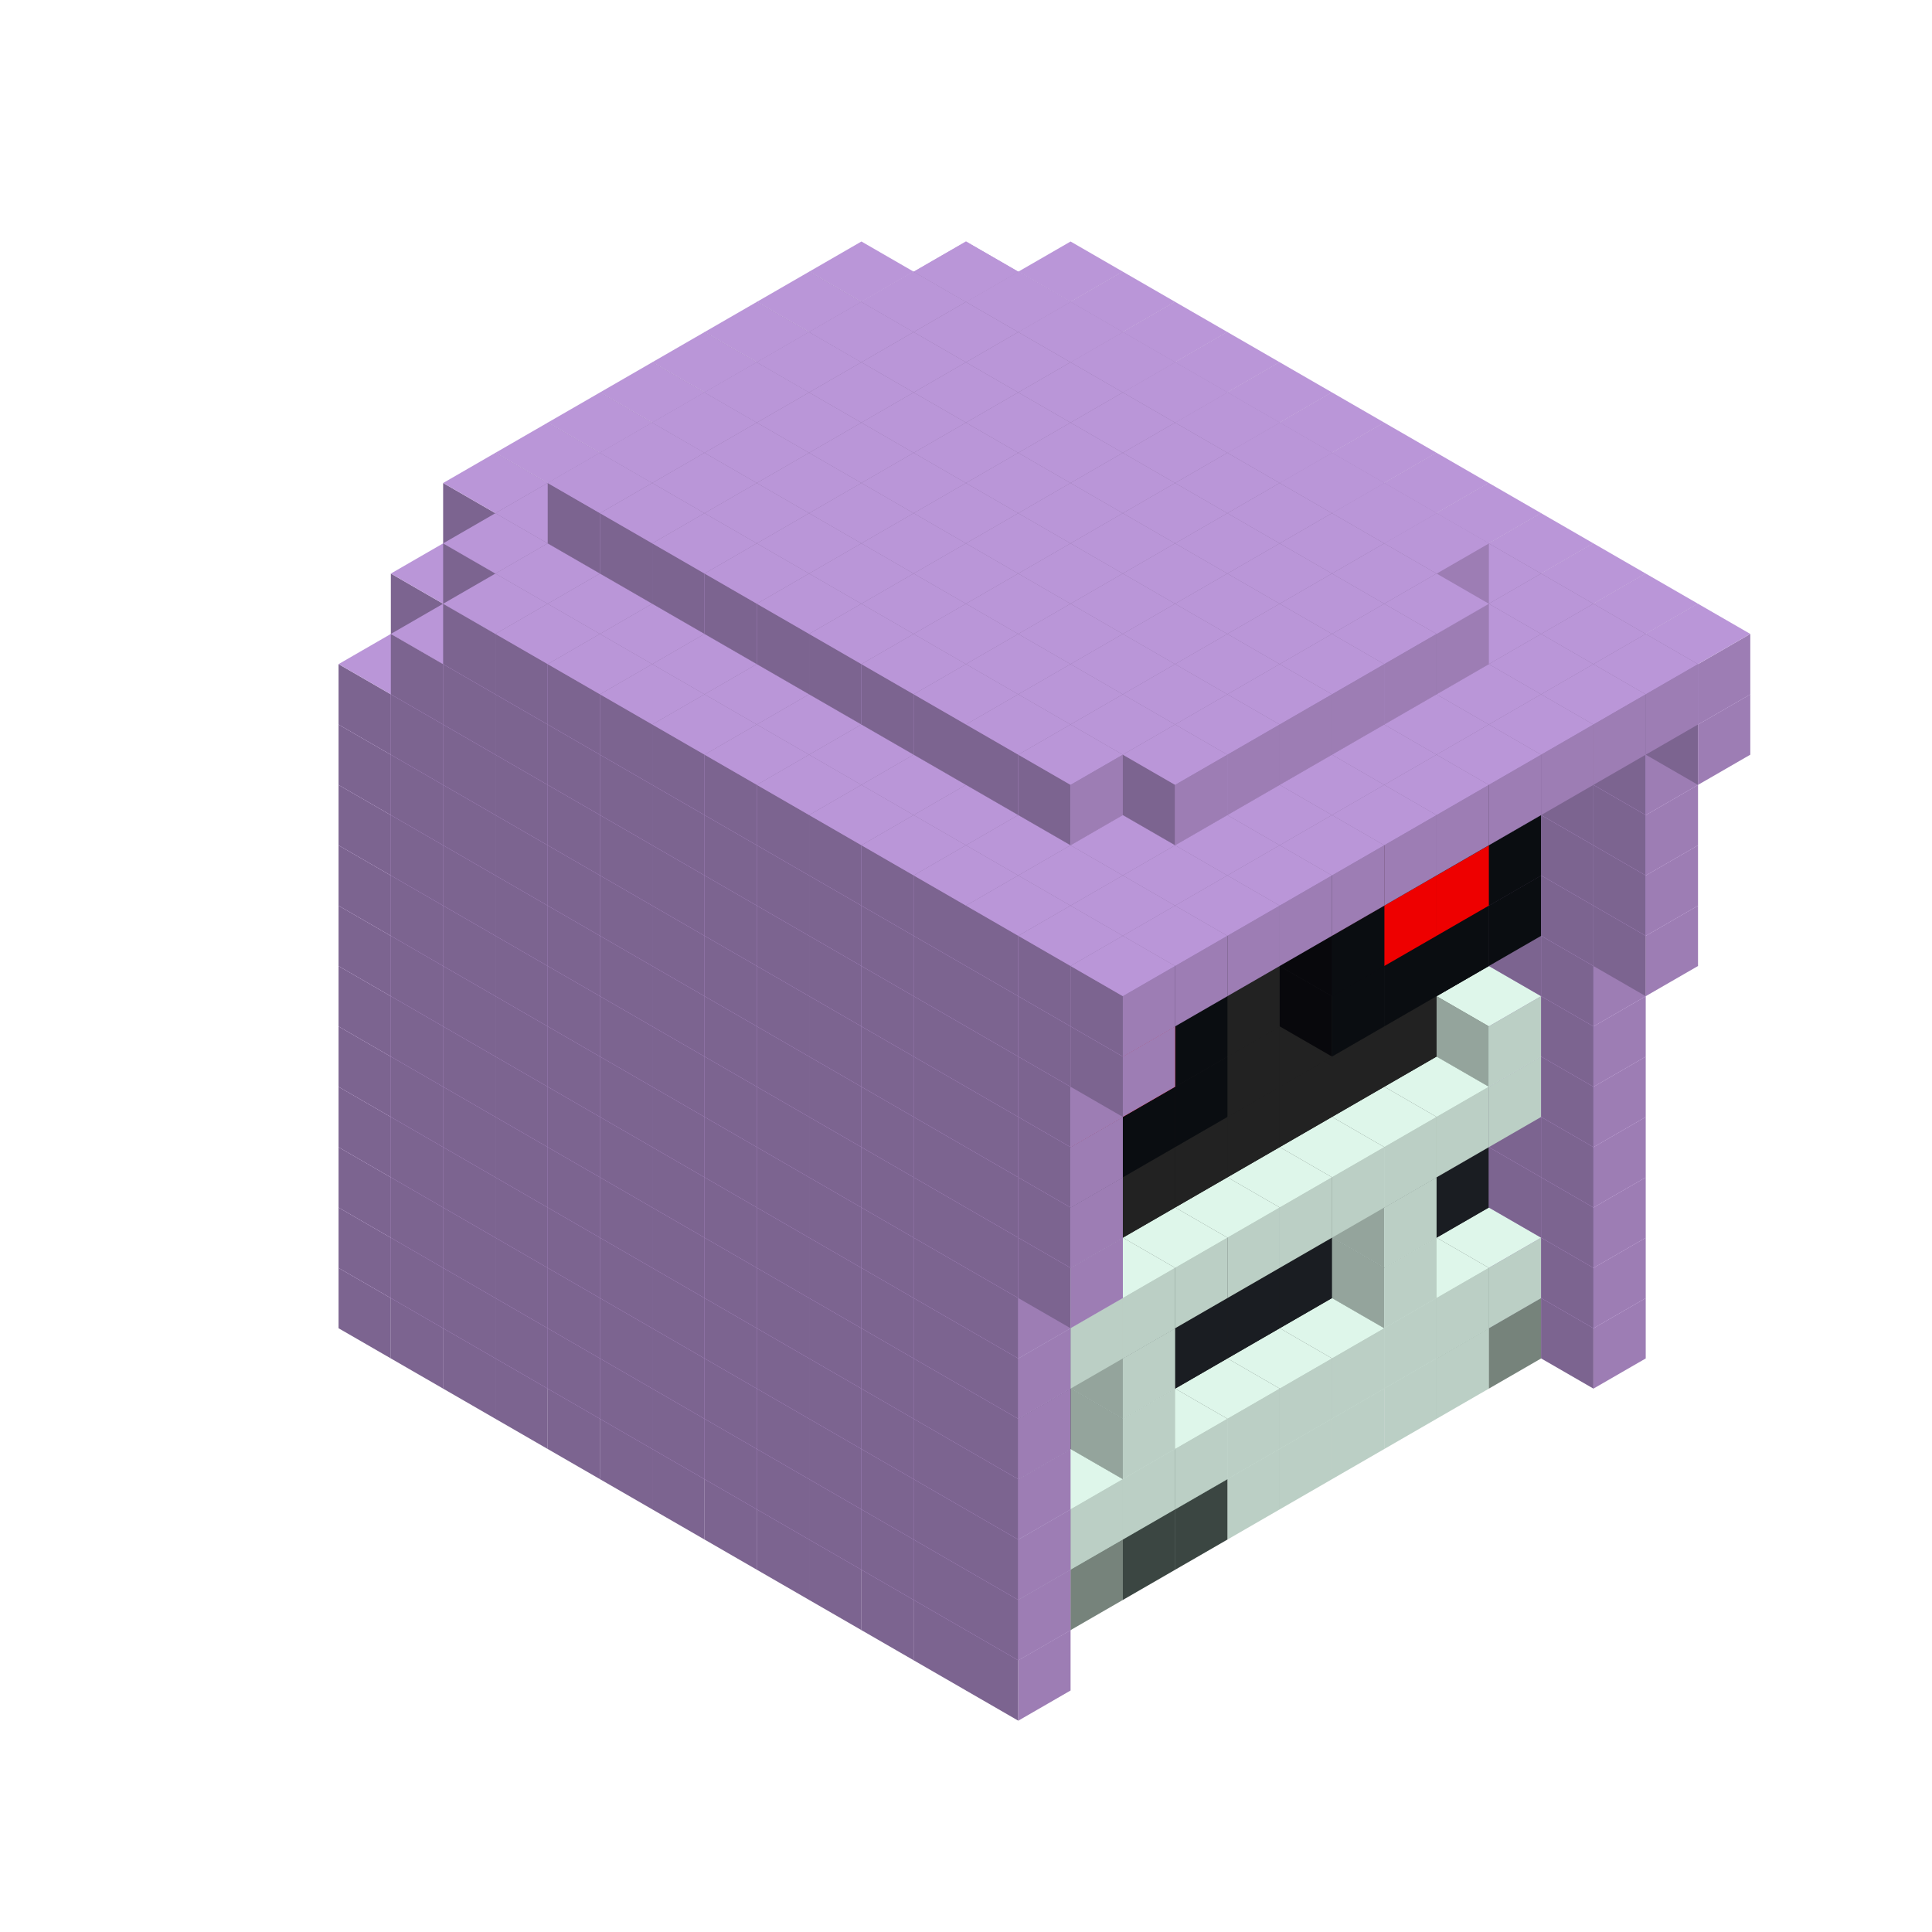 
<svg width='600' height='600' viewBox='4436371 5550000 3200000 3200000' xmlns='http://www.w3.org/2000/svg' xmlns:xlink='http://www.w3.org/1999/xlink'>
<use xlink:href='#v-0x0000008d-9' transform='translate(1936371,3050000)'/>
<use xlink:href='#v-0x0000008d-9' transform='translate(983738,3600000)'/>
<use xlink:href='#v-0x0000008d-9' transform='translate(2022974,3100000)'/>
<use xlink:href='#v-0x0000008d-9' transform='translate(1070341,3650000)'/>
<use xlink:href='#v-0x0000008d-9' transform='translate(2109577,3150000)'/>
<use xlink:href='#v-0x0000008d-9' transform='translate(1156944,3700000)'/>
<use xlink:href='#v-0x0000008d-9' transform='translate(2196180,3200000)'/>
<use xlink:href='#v-0x0000008d-9' transform='translate(1243547,3750000)'/>
<use xlink:href='#v-0x0000008d-9' transform='translate(2282783,3250000)'/>
<use xlink:href='#v-0x0000008d-9' transform='translate(1330150,3800000)'/>
<use xlink:href='#v-0x0000008d-9' transform='translate(2369386,3300000)'/>
<use xlink:href='#v-0x0000008d-9' transform='translate(1416753,3850000)'/>
<use xlink:href='#v-0x0000008d-9' transform='translate(2455989,3350000)'/>
<use xlink:href='#v-0x0000008d-9' transform='translate(1503356,3900000)'/>
<use xlink:href='#v-0x0000008d-9' transform='translate(2542592,3400000)'/>
<use xlink:href='#v-0x0000008d-9' transform='translate(1589959,3950000)'/>
<use xlink:href='#v-0x0000008d-9' transform='translate(2629195,3450000)'/>
<use xlink:href='#v-0x0000008d-9' transform='translate(1676562,4000000)'/>
<use xlink:href='#v-0x0000008d-9' transform='translate(2715798,3500000)'/>
<use xlink:href='#v-0x0000008d-9' transform='translate(1763165,4050000)'/>
<use xlink:href='#v-0x0000008d-9' transform='translate(2802401,3550000)'/>
<use xlink:href='#v-0x0000008d-9' transform='translate(1849768,4100000)'/>
<use xlink:href='#v-0x0000008d-9' transform='translate(2889004,3600000)'/>
<use xlink:href='#v-0x0000008d-4' transform='translate(2802401,3650000)'/>
<use xlink:href='#v-0x0000008d-1' transform='translate(2715798,3700000)'/>
<use xlink:href='#v-0x0000008d-1' transform='translate(2629195,3750000)'/>
<use xlink:href='#v-0x0000008d-1' transform='translate(2542592,3800000)'/>
<use xlink:href='#v-0x0000008d-1' transform='translate(2455989,3850000)'/>
<use xlink:href='#v-0x0000008d-1' transform='translate(2369386,3900000)'/>
<use xlink:href='#v-0x0000008d-5' transform='translate(2282783,3950000)'/>
<use xlink:href='#v-0x0000008d-5' transform='translate(2196180,4000000)'/>
<use xlink:href='#v-0x0000008d-4' transform='translate(2109577,4050000)'/>
<use xlink:href='#v-0x0000008d-4' transform='translate(2022974,4100000)'/>
<use xlink:href='#v-0x0000008d-9' transform='translate(1936371,4150000)'/>
<use xlink:href='#v-0x0000008d-9' transform='translate(2975607,3650000)'/>
<use xlink:href='#v-0x0000008d-9' transform='translate(2022974,4200000)'/>
<use xlink:href='#v-0x0000008d-9' transform='translate(1936371,2950000)'/>
<use xlink:href='#v-0x0000008d-9' transform='translate(983738,3500000)'/>
<use xlink:href='#v-0x0000008d-9' transform='translate(2022974,3000000)'/>
<use xlink:href='#v-0x0000008d-9' transform='translate(1070341,3550000)'/>
<use xlink:href='#v-0x0000008d-9' transform='translate(2109577,3050000)'/>
<use xlink:href='#v-0x0000008d-9' transform='translate(1156944,3600000)'/>
<use xlink:href='#v-0x0000008d-9' transform='translate(2196180,3100000)'/>
<use xlink:href='#v-0x0000008d-9' transform='translate(1243547,3650000)'/>
<use xlink:href='#v-0x0000008d-9' transform='translate(2282783,3150000)'/>
<use xlink:href='#v-0x0000008d-9' transform='translate(1330150,3700000)'/>
<use xlink:href='#v-0x0000008d-9' transform='translate(2369386,3200000)'/>
<use xlink:href='#v-0x0000008d-9' transform='translate(1416753,3750000)'/>
<use xlink:href='#v-0x0000008d-9' transform='translate(2455989,3250000)'/>
<use xlink:href='#v-0x0000008d-9' transform='translate(1503356,3800000)'/>
<use xlink:href='#v-0x0000008d-9' transform='translate(2542592,3300000)'/>
<use xlink:href='#v-0x0000008d-9' transform='translate(1589959,3850000)'/>
<use xlink:href='#v-0x0000008d-9' transform='translate(2629195,3350000)'/>
<use xlink:href='#v-0x0000008d-9' transform='translate(1676562,3900000)'/>
<use xlink:href='#v-0x0000008d-9' transform='translate(2715798,3400000)'/>
<use xlink:href='#v-0x0000008d-9' transform='translate(1763165,3950000)'/>
<use xlink:href='#v-0x0000008d-9' transform='translate(2802401,3450000)'/>
<use xlink:href='#v-0x0000008d-2' transform='translate(2715798,3500000)'/>
<use xlink:href='#v-0x0000008d-2' transform='translate(2629195,3550000)'/>
<use xlink:href='#v-0x0000008d-2' transform='translate(2542592,3600000)'/>
<use xlink:href='#v-0x0000008d-2' transform='translate(2455989,3650000)'/>
<use xlink:href='#v-0x0000008d-2' transform='translate(2369386,3700000)'/>
<use xlink:href='#v-0x0000008d-2' transform='translate(2282783,3750000)'/>
<use xlink:href='#v-0x0000008d-2' transform='translate(2196180,3800000)'/>
<use xlink:href='#v-0x0000008d-2' transform='translate(2109577,3850000)'/>
<use xlink:href='#v-0x0000008d-2' transform='translate(2022974,3900000)'/>
<use xlink:href='#v-0x0000008d-2' transform='translate(1936371,3950000)'/>
<use xlink:href='#v-0x0000008d-9' transform='translate(1849768,4000000)'/>
<use xlink:href='#v-0x0000008d-9' transform='translate(2889004,3500000)'/>
<use xlink:href='#v-0x0000008d-1' transform='translate(2802401,3550000)'/>
<use xlink:href='#v-0x0000008d-1' transform='translate(2715798,3600000)'/>
<use xlink:href='#v-0x0000008d-1' transform='translate(2629195,3650000)'/>
<use xlink:href='#v-0x0000008d-1' transform='translate(2542592,3700000)'/>
<use xlink:href='#v-0x0000008d-1' transform='translate(2455989,3750000)'/>
<use xlink:href='#v-0x0000008d-1' transform='translate(2369386,3800000)'/>
<use xlink:href='#v-0x0000008d-1' transform='translate(2282783,3850000)'/>
<use xlink:href='#v-0x0000008d-1' transform='translate(2196180,3900000)'/>
<use xlink:href='#v-0x0000008d-1' transform='translate(2109577,3950000)'/>
<use xlink:href='#v-0x0000008d-1' transform='translate(2022974,4000000)'/>
<use xlink:href='#v-0x0000008d-9' transform='translate(1936371,4050000)'/>
<use xlink:href='#v-0x0000008d-9' transform='translate(2975607,3550000)'/>
<use xlink:href='#v-0x0000008d-9' transform='translate(2022974,4100000)'/>
<use xlink:href='#v-0x0000008d-9' transform='translate(1936371,2850000)'/>
<use xlink:href='#v-0x0000008d-9' transform='translate(983738,3400000)'/>
<use xlink:href='#v-0x0000008d-9' transform='translate(2022974,2900000)'/>
<use xlink:href='#v-0x0000008d-9' transform='translate(1070341,3450000)'/>
<use xlink:href='#v-0x0000008d-9' transform='translate(2109577,2950000)'/>
<use xlink:href='#v-0x0000008d-9' transform='translate(1156944,3500000)'/>
<use xlink:href='#v-0x0000008d-9' transform='translate(2196180,3000000)'/>
<use xlink:href='#v-0x0000008d-9' transform='translate(1243547,3550000)'/>
<use xlink:href='#v-0x0000008d-9' transform='translate(2282783,3050000)'/>
<use xlink:href='#v-0x0000008d-9' transform='translate(1330150,3600000)'/>
<use xlink:href='#v-0x0000008d-9' transform='translate(2369386,3100000)'/>
<use xlink:href='#v-0x0000008d-9' transform='translate(1416753,3650000)'/>
<use xlink:href='#v-0x0000008d-9' transform='translate(2455989,3150000)'/>
<use xlink:href='#v-0x0000008d-9' transform='translate(1503356,3700000)'/>
<use xlink:href='#v-0x0000008d-9' transform='translate(2542592,3200000)'/>
<use xlink:href='#v-0x0000008d-9' transform='translate(1589959,3750000)'/>
<use xlink:href='#v-0x0000008d-9' transform='translate(2629195,3250000)'/>
<use xlink:href='#v-0x0000008d-9' transform='translate(1676562,3800000)'/>
<use xlink:href='#v-0x0000008d-9' transform='translate(2715798,3300000)'/>
<use xlink:href='#v-0x0000008d-9' transform='translate(1763165,3850000)'/>
<use xlink:href='#v-0x0000008d-9' transform='translate(2802401,3350000)'/>
<use xlink:href='#v-0x0000008d-6' transform='translate(2715798,3400000)'/>
<use xlink:href='#v-0x0000008d-6' transform='translate(2629195,3450000)'/>
<use xlink:href='#v-0x0000008d-6' transform='translate(2542592,3500000)'/>
<use xlink:href='#v-0x0000008d-6' transform='translate(2455989,3550000)'/>
<use xlink:href='#v-0x0000008d-6' transform='translate(2369386,3600000)'/>
<use xlink:href='#v-0x0000008d-6' transform='translate(2282783,3650000)'/>
<use xlink:href='#v-0x0000008d-6' transform='translate(2196180,3700000)'/>
<use xlink:href='#v-0x0000008d-6' transform='translate(2109577,3750000)'/>
<use xlink:href='#v-0x0000008d-6' transform='translate(2022974,3800000)'/>
<use xlink:href='#v-0x0000008d-6' transform='translate(1936371,3850000)'/>
<use xlink:href='#v-0x0000008d-9' transform='translate(1849768,3900000)'/>
<use xlink:href='#v-0x0000008d-9' transform='translate(2889004,3400000)'/>
<use xlink:href='#v-0x0000008d-1' transform='translate(2629195,3550000)'/>
<use xlink:href='#v-0x0000008d-1' transform='translate(2196180,3800000)'/>
<use xlink:href='#v-0x0000008d-9' transform='translate(1936371,3950000)'/>
<use xlink:href='#v-0x0000008d-9' transform='translate(2975607,3450000)'/>
<use xlink:href='#v-0x0000008d-9' transform='translate(2022974,4000000)'/>
<use xlink:href='#v-0x0000008d-9' transform='translate(1936371,2750000)'/>
<use xlink:href='#v-0x0000008d-9' transform='translate(983738,3300000)'/>
<use xlink:href='#v-0x0000008d-9' transform='translate(2022974,2800000)'/>
<use xlink:href='#v-0x0000008d-9' transform='translate(1070341,3350000)'/>
<use xlink:href='#v-0x0000008d-9' transform='translate(2109577,2850000)'/>
<use xlink:href='#v-0x0000008d-9' transform='translate(1156944,3400000)'/>
<use xlink:href='#v-0x0000008d-9' transform='translate(2196180,2900000)'/>
<use xlink:href='#v-0x0000008d-9' transform='translate(1243547,3450000)'/>
<use xlink:href='#v-0x0000008d-9' transform='translate(2282783,2950000)'/>
<use xlink:href='#v-0x0000008d-9' transform='translate(1330150,3500000)'/>
<use xlink:href='#v-0x0000008d-9' transform='translate(2369386,3000000)'/>
<use xlink:href='#v-0x0000008d-9' transform='translate(1416753,3550000)'/>
<use xlink:href='#v-0x0000008d-9' transform='translate(2455989,3050000)'/>
<use xlink:href='#v-0x0000008d-9' transform='translate(1503356,3600000)'/>
<use xlink:href='#v-0x0000008d-9' transform='translate(2542592,3100000)'/>
<use xlink:href='#v-0x0000008d-9' transform='translate(1589959,3650000)'/>
<use xlink:href='#v-0x0000008d-9' transform='translate(2629195,3150000)'/>
<use xlink:href='#v-0x0000008d-9' transform='translate(1676562,3700000)'/>
<use xlink:href='#v-0x0000008d-9' transform='translate(2715798,3200000)'/>
<use xlink:href='#v-0x0000008d-9' transform='translate(1763165,3750000)'/>
<use xlink:href='#v-0x0000008d-9' transform='translate(2802401,3250000)'/>
<use xlink:href='#v-0x0000008d-6' transform='translate(2715798,3300000)'/>
<use xlink:href='#v-0x0000008d-6' transform='translate(2629195,3350000)'/>
<use xlink:href='#v-0x0000008d-6' transform='translate(2542592,3400000)'/>
<use xlink:href='#v-0x0000008d-6' transform='translate(2455989,3450000)'/>
<use xlink:href='#v-0x0000008d-6' transform='translate(2369386,3500000)'/>
<use xlink:href='#v-0x0000008d-6' transform='translate(2282783,3550000)'/>
<use xlink:href='#v-0x0000008d-6' transform='translate(2196180,3600000)'/>
<use xlink:href='#v-0x0000008d-6' transform='translate(2109577,3650000)'/>
<use xlink:href='#v-0x0000008d-6' transform='translate(2022974,3700000)'/>
<use xlink:href='#v-0x0000008d-6' transform='translate(1936371,3750000)'/>
<use xlink:href='#v-0x0000008d-9' transform='translate(1849768,3800000)'/>
<use xlink:href='#v-0x0000008d-9' transform='translate(2889004,3300000)'/>
<use xlink:href='#v-0x0000008d-1' transform='translate(2629195,3450000)'/>
<use xlink:href='#v-0x0000008d-1' transform='translate(2196180,3700000)'/>
<use xlink:href='#v-0x0000008d-9' transform='translate(1936371,3850000)'/>
<use xlink:href='#v-0x0000008d-9' transform='translate(2975607,3350000)'/>
<use xlink:href='#v-0x0000008d-9' transform='translate(2022974,3900000)'/>
<use xlink:href='#v-0x0000008d-9' transform='translate(1936371,2650000)'/>
<use xlink:href='#v-0x0000008d-9' transform='translate(983738,3200000)'/>
<use xlink:href='#v-0x0000008d-9' transform='translate(2022974,2700000)'/>
<use xlink:href='#v-0x0000008d-9' transform='translate(1070341,3250000)'/>
<use xlink:href='#v-0x0000008d-9' transform='translate(2109577,2750000)'/>
<use xlink:href='#v-0x0000008d-9' transform='translate(1156944,3300000)'/>
<use xlink:href='#v-0x0000008d-9' transform='translate(2196180,2800000)'/>
<use xlink:href='#v-0x0000008d-9' transform='translate(1243547,3350000)'/>
<use xlink:href='#v-0x0000008d-9' transform='translate(2282783,2850000)'/>
<use xlink:href='#v-0x0000008d-9' transform='translate(1330150,3400000)'/>
<use xlink:href='#v-0x0000008d-9' transform='translate(2369386,2900000)'/>
<use xlink:href='#v-0x0000008d-9' transform='translate(1416753,3450000)'/>
<use xlink:href='#v-0x0000008d-9' transform='translate(2455989,2950000)'/>
<use xlink:href='#v-0x0000008d-9' transform='translate(1503356,3500000)'/>
<use xlink:href='#v-0x0000008d-9' transform='translate(2542592,3000000)'/>
<use xlink:href='#v-0x0000008d-9' transform='translate(1589959,3550000)'/>
<use xlink:href='#v-0x0000008d-9' transform='translate(2629195,3050000)'/>
<use xlink:href='#v-0x0000008d-9' transform='translate(1676562,3600000)'/>
<use xlink:href='#v-0x0000008d-9' transform='translate(2715798,3100000)'/>
<use xlink:href='#v-0x0000008d-9' transform='translate(1763165,3650000)'/>
<use xlink:href='#v-0x0000008d-9' transform='translate(2802401,3150000)'/>
<use xlink:href='#v-0x0000008d-2' transform='translate(2715798,3200000)'/>
<use xlink:href='#v-0x0000008d-2' transform='translate(2629195,3250000)'/>
<use xlink:href='#v-0x0000008d-2' transform='translate(2542592,3300000)'/>
<use xlink:href='#v-0x0000008d-2' transform='translate(2455989,3350000)'/>
<use xlink:href='#v-0x0000008d-2' transform='translate(2369386,3400000)'/>
<use xlink:href='#v-0x0000008d-2' transform='translate(2282783,3450000)'/>
<use xlink:href='#v-0x0000008d-2' transform='translate(2196180,3500000)'/>
<use xlink:href='#v-0x0000008d-2' transform='translate(2109577,3550000)'/>
<use xlink:href='#v-0x0000008d-2' transform='translate(2022974,3600000)'/>
<use xlink:href='#v-0x0000008d-2' transform='translate(1936371,3650000)'/>
<use xlink:href='#v-0x0000008d-9' transform='translate(1849768,3700000)'/>
<use xlink:href='#v-0x0000008d-9' transform='translate(2889004,3200000)'/>
<use xlink:href='#v-0x0000008d-1' transform='translate(2802401,3250000)'/>
<use xlink:href='#v-0x0000008d-1' transform='translate(2715798,3300000)'/>
<use xlink:href='#v-0x0000008d-1' transform='translate(2629195,3350000)'/>
<use xlink:href='#v-0x0000008d-1' transform='translate(2542592,3400000)'/>
<use xlink:href='#v-0x0000008d-1' transform='translate(2455989,3450000)'/>
<use xlink:href='#v-0x0000008d-1' transform='translate(2369386,3500000)'/>
<use xlink:href='#v-0x0000008d-1' transform='translate(2282783,3550000)'/>
<use xlink:href='#v-0x0000008d-1' transform='translate(2196180,3600000)'/>
<use xlink:href='#v-0x0000008d-1' transform='translate(2109577,3650000)'/>
<use xlink:href='#v-0x0000008d-1' transform='translate(2022974,3700000)'/>
<use xlink:href='#v-0x0000008d-9' transform='translate(1936371,3750000)'/>
<use xlink:href='#v-0x0000008d-9' transform='translate(2975607,3250000)'/>
<use xlink:href='#v-0x0000008d-9' transform='translate(2022974,3800000)'/>
<use xlink:href='#v-0x0000008d-9' transform='translate(1936371,2550000)'/>
<use xlink:href='#v-0x0000008d-9' transform='translate(983738,3100000)'/>
<use xlink:href='#v-0x0000008d-9' transform='translate(2022974,2600000)'/>
<use xlink:href='#v-0x0000008d-9' transform='translate(1070341,3150000)'/>
<use xlink:href='#v-0x0000008d-9' transform='translate(2109577,2650000)'/>
<use xlink:href='#v-0x0000008d-9' transform='translate(1156944,3200000)'/>
<use xlink:href='#v-0x0000008d-9' transform='translate(2196180,2700000)'/>
<use xlink:href='#v-0x0000008d-9' transform='translate(1243547,3250000)'/>
<use xlink:href='#v-0x0000008d-9' transform='translate(2282783,2750000)'/>
<use xlink:href='#v-0x0000008d-9' transform='translate(1330150,3300000)'/>
<use xlink:href='#v-0x0000008d-9' transform='translate(2369386,2800000)'/>
<use xlink:href='#v-0x0000008d-9' transform='translate(1416753,3350000)'/>
<use xlink:href='#v-0x0000008d-9' transform='translate(2455989,2850000)'/>
<use xlink:href='#v-0x0000008d-9' transform='translate(1503356,3400000)'/>
<use xlink:href='#v-0x0000008d-9' transform='translate(2542592,2900000)'/>
<use xlink:href='#v-0x0000008d-9' transform='translate(1589959,3450000)'/>
<use xlink:href='#v-0x0000008d-9' transform='translate(2629195,2950000)'/>
<use xlink:href='#v-0x0000008d-9' transform='translate(1676562,3500000)'/>
<use xlink:href='#v-0x0000008d-9' transform='translate(2715798,3000000)'/>
<use xlink:href='#v-0x0000008d-9' transform='translate(1763165,3550000)'/>
<use xlink:href='#v-0x0000008d-9' transform='translate(2802401,3050000)'/>
<use xlink:href='#v-0x0000008d-2' transform='translate(2715798,3100000)'/>
<use xlink:href='#v-0x0000008d-2' transform='translate(2629195,3150000)'/>
<use xlink:href='#v-0x0000008d-2' transform='translate(2542592,3200000)'/>
<use xlink:href='#v-0x0000008d-2' transform='translate(2455989,3250000)'/>
<use xlink:href='#v-0x0000008d-2' transform='translate(2369386,3300000)'/>
<use xlink:href='#v-0x0000008d-2' transform='translate(2282783,3350000)'/>
<use xlink:href='#v-0x0000008d-2' transform='translate(2196180,3400000)'/>
<use xlink:href='#v-0x0000008d-2' transform='translate(2109577,3450000)'/>
<use xlink:href='#v-0x0000008d-2' transform='translate(2022974,3500000)'/>
<use xlink:href='#v-0x0000008d-2' transform='translate(1936371,3550000)'/>
<use xlink:href='#v-0x0000008d-9' transform='translate(1849768,3600000)'/>
<use xlink:href='#v-0x0000008d-9' transform='translate(2889004,3100000)'/>
<use xlink:href='#v-0x0000008d-1' transform='translate(2802401,3150000)'/>
<use xlink:href='#v-0x0000008d-1' transform='translate(2022974,3600000)'/>
<use xlink:href='#v-0x0000008d-9' transform='translate(1936371,3650000)'/>
<use xlink:href='#v-0x0000008d-9' transform='translate(2975607,3150000)'/>
<use xlink:href='#v-0x0000008d-9' transform='translate(2022974,3700000)'/>
<use xlink:href='#v-0x0000008d-9' transform='translate(1936371,2450000)'/>
<use xlink:href='#v-0x0000008d-9' transform='translate(983738,3000000)'/>
<use xlink:href='#v-0x0000008d-9' transform='translate(2022974,2500000)'/>
<use xlink:href='#v-0x0000008d-9' transform='translate(1070341,3050000)'/>
<use xlink:href='#v-0x0000008d-9' transform='translate(2109577,2550000)'/>
<use xlink:href='#v-0x0000008d-9' transform='translate(1156944,3100000)'/>
<use xlink:href='#v-0x0000008d-9' transform='translate(2196180,2600000)'/>
<use xlink:href='#v-0x0000008d-9' transform='translate(1243547,3150000)'/>
<use xlink:href='#v-0x0000008d-9' transform='translate(2282783,2650000)'/>
<use xlink:href='#v-0x0000008d-9' transform='translate(1330150,3200000)'/>
<use xlink:href='#v-0x0000008d-9' transform='translate(2369386,2700000)'/>
<use xlink:href='#v-0x0000008d-9' transform='translate(1416753,3250000)'/>
<use xlink:href='#v-0x0000008d-9' transform='translate(2455989,2750000)'/>
<use xlink:href='#v-0x0000008d-9' transform='translate(1503356,3300000)'/>
<use xlink:href='#v-0x0000008d-9' transform='translate(2542592,2800000)'/>
<use xlink:href='#v-0x0000008d-9' transform='translate(1589959,3350000)'/>
<use xlink:href='#v-0x0000008d-9' transform='translate(2629195,2850000)'/>
<use xlink:href='#v-0x0000008d-9' transform='translate(1676562,3400000)'/>
<use xlink:href='#v-0x0000008d-9' transform='translate(2715798,2900000)'/>
<use xlink:href='#v-0x0000008d-9' transform='translate(1763165,3450000)'/>
<use xlink:href='#v-0x0000008d-9' transform='translate(2802401,2950000)'/>
<use xlink:href='#v-0x0000008d-2' transform='translate(2715798,3000000)'/>
<use xlink:href='#v-0x0000008d-2' transform='translate(2629195,3050000)'/>
<use xlink:href='#v-0x0000008d-2' transform='translate(2542592,3100000)'/>
<use xlink:href='#v-0x0000008d-2' transform='translate(2455989,3150000)'/>
<use xlink:href='#v-0x0000008d-2' transform='translate(2369386,3200000)'/>
<use xlink:href='#v-0x0000008d-2' transform='translate(2282783,3250000)'/>
<use xlink:href='#v-0x0000008d-2' transform='translate(2196180,3300000)'/>
<use xlink:href='#v-0x0000008d-2' transform='translate(2109577,3350000)'/>
<use xlink:href='#v-0x0000008d-2' transform='translate(2022974,3400000)'/>
<use xlink:href='#v-0x0000008d-2' transform='translate(1936371,3450000)'/>
<use xlink:href='#v-0x0000008d-9' transform='translate(1849768,3500000)'/>
<use xlink:href='#v-0x0000008d-9' transform='translate(2889004,3000000)'/>
<use xlink:href='#v-0x0000008d-9' transform='translate(1936371,3550000)'/>
<use xlink:href='#v-0x0000008d-9' transform='translate(2975607,3050000)'/>
<use xlink:href='#v-0x0000008d-9' transform='translate(2022974,3600000)'/>
<use xlink:href='#v-0x0000008d-9' transform='translate(1936371,2350000)'/>
<use xlink:href='#v-0x0000008d-9' transform='translate(983738,2900000)'/>
<use xlink:href='#v-0x0000008d-9' transform='translate(2022974,2400000)'/>
<use xlink:href='#v-0x0000008d-9' transform='translate(1070341,2950000)'/>
<use xlink:href='#v-0x0000008d-9' transform='translate(2109577,2450000)'/>
<use xlink:href='#v-0x0000008d-9' transform='translate(1156944,3000000)'/>
<use xlink:href='#v-0x0000008d-9' transform='translate(2196180,2500000)'/>
<use xlink:href='#v-0x0000008d-9' transform='translate(1243547,3050000)'/>
<use xlink:href='#v-0x0000008d-9' transform='translate(2282783,2550000)'/>
<use xlink:href='#v-0x0000008d-9' transform='translate(1330150,3100000)'/>
<use xlink:href='#v-0x0000008d-9' transform='translate(2369386,2600000)'/>
<use xlink:href='#v-0x0000008d-9' transform='translate(1416753,3150000)'/>
<use xlink:href='#v-0x0000008d-9' transform='translate(2455989,2650000)'/>
<use xlink:href='#v-0x0000008d-9' transform='translate(1503356,3200000)'/>
<use xlink:href='#v-0x0000008d-9' transform='translate(2542592,2700000)'/>
<use xlink:href='#v-0x0000008d-9' transform='translate(1589959,3250000)'/>
<use xlink:href='#v-0x0000008d-9' transform='translate(2629195,2750000)'/>
<use xlink:href='#v-0x0000008d-9' transform='translate(1676562,3300000)'/>
<use xlink:href='#v-0x0000008d-9' transform='translate(2715798,2800000)'/>
<use xlink:href='#v-0x0000008d-9' transform='translate(1763165,3350000)'/>
<use xlink:href='#v-0x0000008d-9' transform='translate(2802401,2850000)'/>
<use xlink:href='#v-0x0000008d-2' transform='translate(2715798,2900000)'/>
<use xlink:href='#v-0x0000008d-2' transform='translate(2629195,2950000)'/>
<use xlink:href='#v-0x0000008d-2' transform='translate(2542592,3000000)'/>
<use xlink:href='#v-0x0000008d-2' transform='translate(2455989,3050000)'/>
<use xlink:href='#v-0x0000008d-2' transform='translate(2369386,3100000)'/>
<use xlink:href='#v-0x0000008d-2' transform='translate(2282783,3150000)'/>
<use xlink:href='#v-0x0000008d-2' transform='translate(2196180,3200000)'/>
<use xlink:href='#v-0x0000008d-2' transform='translate(2109577,3250000)'/>
<use xlink:href='#v-0x0000008d-2' transform='translate(2022974,3300000)'/>
<use xlink:href='#v-0x0000008d-2' transform='translate(1936371,3350000)'/>
<use xlink:href='#v-0x0000008d-9' transform='translate(1849768,3400000)'/>
<use xlink:href='#v-0x0000008d-9' transform='translate(2889004,2900000)'/>
<use xlink:href='#v-0x0000008d-7' transform='translate(2802401,2950000)'/>
<use xlink:href='#v-0x0000008d-7' transform='translate(2715798,3000000)'/>
<use xlink:href='#v-0x0000008d-7' transform='translate(2629195,3050000)'/>
<use xlink:href='#v-0x0000008d-7' transform='translate(2542592,3100000)'/>
<use xlink:href='#v-0x0000008d-7' transform='translate(2282783,3250000)'/>
<use xlink:href='#v-0x0000008d-7' transform='translate(2196180,3300000)'/>
<use xlink:href='#v-0x0000008d-7' transform='translate(2109577,3350000)'/>
<use xlink:href='#v-0x0000008d-7' transform='translate(2022974,3400000)'/>
<use xlink:href='#v-0x0000008d-9' transform='translate(1936371,3450000)'/>
<use xlink:href='#v-0x0000008d-9' transform='translate(2975607,2950000)'/>
<use xlink:href='#v-0x0000008d-9' transform='translate(2022974,3500000)'/>
<use xlink:href='#v-0x0000008d-9' transform='translate(3062210,3000000)'/>
<use xlink:href='#v-0x0000008d-9' transform='translate(2109577,3550000)'/>
<use xlink:href='#v-0x0000008d-9' transform='translate(1936371,2250000)'/>
<use xlink:href='#v-0x0000008d-9' transform='translate(983738,2800000)'/>
<use xlink:href='#v-0x0000008d-9' transform='translate(2022974,2300000)'/>
<use xlink:href='#v-0x0000008d-9' transform='translate(1070341,2850000)'/>
<use xlink:href='#v-0x0000008d-9' transform='translate(2109577,2350000)'/>
<use xlink:href='#v-0x0000008d-9' transform='translate(1156944,2900000)'/>
<use xlink:href='#v-0x0000008d-9' transform='translate(2196180,2400000)'/>
<use xlink:href='#v-0x0000008d-9' transform='translate(1243547,2950000)'/>
<use xlink:href='#v-0x0000008d-9' transform='translate(2282783,2450000)'/>
<use xlink:href='#v-0x0000008d-9' transform='translate(1330150,3000000)'/>
<use xlink:href='#v-0x0000008d-9' transform='translate(2369386,2500000)'/>
<use xlink:href='#v-0x0000008d-9' transform='translate(1416753,3050000)'/>
<use xlink:href='#v-0x0000008d-9' transform='translate(2455989,2550000)'/>
<use xlink:href='#v-0x0000008d-9' transform='translate(1503356,3100000)'/>
<use xlink:href='#v-0x0000008d-9' transform='translate(2542592,2600000)'/>
<use xlink:href='#v-0x0000008d-9' transform='translate(1589959,3150000)'/>
<use xlink:href='#v-0x0000008d-9' transform='translate(2629195,2650000)'/>
<use xlink:href='#v-0x0000008d-9' transform='translate(1676562,3200000)'/>
<use xlink:href='#v-0x0000008d-9' transform='translate(2715798,2700000)'/>
<use xlink:href='#v-0x0000008d-9' transform='translate(1763165,3250000)'/>
<use xlink:href='#v-0x0000008d-9' transform='translate(2802401,2750000)'/>
<use xlink:href='#v-0x0000008d-2' transform='translate(2715798,2800000)'/>
<use xlink:href='#v-0x0000008d-2' transform='translate(2629195,2850000)'/>
<use xlink:href='#v-0x0000008d-2' transform='translate(2542592,2900000)'/>
<use xlink:href='#v-0x0000008d-2' transform='translate(2455989,2950000)'/>
<use xlink:href='#v-0x0000008d-2' transform='translate(2369386,3000000)'/>
<use xlink:href='#v-0x0000008d-2' transform='translate(2282783,3050000)'/>
<use xlink:href='#v-0x0000008d-2' transform='translate(2196180,3100000)'/>
<use xlink:href='#v-0x0000008d-2' transform='translate(2109577,3150000)'/>
<use xlink:href='#v-0x0000008d-2' transform='translate(2022974,3200000)'/>
<use xlink:href='#v-0x0000008d-2' transform='translate(1936371,3250000)'/>
<use xlink:href='#v-0x0000008d-9' transform='translate(1849768,3300000)'/>
<use xlink:href='#v-0x0000008d-9' transform='translate(2889004,2800000)'/>
<use xlink:href='#v-0x0000008d-7' transform='translate(2802401,2850000)'/>
<use xlink:href='#v-0x0000008d-8' transform='translate(2715798,2900000)'/>
<use xlink:href='#v-0x0000008d-8' transform='translate(2629195,2950000)'/>
<use xlink:href='#v-0x0000008d-7' transform='translate(2542592,3000000)'/>
<use xlink:href='#v-0x0000008d-7' transform='translate(2282783,3150000)'/>
<use xlink:href='#v-0x0000008d-8' transform='translate(2196180,3200000)'/>
<use xlink:href='#v-0x0000008d-8' transform='translate(2109577,3250000)'/>
<use xlink:href='#v-0x0000008d-7' transform='translate(2022974,3300000)'/>
<use xlink:href='#v-0x0000008d-9' transform='translate(1936371,3350000)'/>
<use xlink:href='#v-0x0000008d-9' transform='translate(2975607,2850000)'/>
<use xlink:href='#v-0x0000008d-9' transform='translate(2022974,3400000)'/>
<use xlink:href='#v-0x0000008d-9' transform='translate(3062210,2900000)'/>
<use xlink:href='#v-0x0000008d-9' transform='translate(2109577,3450000)'/>
<use xlink:href='#v-0x0000008d-9' transform='translate(1936371,2150000)'/>
<use xlink:href='#v-0x0000008d-9' transform='translate(983738,2700000)'/>
<use xlink:href='#v-0x0000008d-9' transform='translate(2022974,2200000)'/>
<use xlink:href='#v-0x0000008d-9' transform='translate(1070341,2750000)'/>
<use xlink:href='#v-0x0000008d-9' transform='translate(2109577,2250000)'/>
<use xlink:href='#v-0x0000008d-9' transform='translate(1156944,2800000)'/>
<use xlink:href='#v-0x0000008d-9' transform='translate(2196180,2300000)'/>
<use xlink:href='#v-0x0000008d-9' transform='translate(1243547,2850000)'/>
<use xlink:href='#v-0x0000008d-9' transform='translate(2282783,2350000)'/>
<use xlink:href='#v-0x0000008d-9' transform='translate(1330150,2900000)'/>
<use xlink:href='#v-0x0000008d-9' transform='translate(2369386,2400000)'/>
<use xlink:href='#v-0x0000008d-9' transform='translate(1416753,2950000)'/>
<use xlink:href='#v-0x0000008d-9' transform='translate(2455989,2450000)'/>
<use xlink:href='#v-0x0000008d-9' transform='translate(1503356,3000000)'/>
<use xlink:href='#v-0x0000008d-9' transform='translate(2542592,2500000)'/>
<use xlink:href='#v-0x0000008d-9' transform='translate(1589959,3050000)'/>
<use xlink:href='#v-0x0000008d-9' transform='translate(2629195,2550000)'/>
<use xlink:href='#v-0x0000008d-9' transform='translate(1676562,3100000)'/>
<use xlink:href='#v-0x0000008d-9' transform='translate(2715798,2600000)'/>
<use xlink:href='#v-0x0000008d-9' transform='translate(1763165,3150000)'/>
<use xlink:href='#v-0x0000008d-9' transform='translate(2802401,2650000)'/>
<use xlink:href='#v-0x0000008d-2' transform='translate(2715798,2700000)'/>
<use xlink:href='#v-0x0000008d-2' transform='translate(2629195,2750000)'/>
<use xlink:href='#v-0x0000008d-2' transform='translate(2542592,2800000)'/>
<use xlink:href='#v-0x0000008d-2' transform='translate(2455989,2850000)'/>
<use xlink:href='#v-0x0000008d-2' transform='translate(2369386,2900000)'/>
<use xlink:href='#v-0x0000008d-2' transform='translate(2282783,2950000)'/>
<use xlink:href='#v-0x0000008d-2' transform='translate(2196180,3000000)'/>
<use xlink:href='#v-0x0000008d-2' transform='translate(2109577,3050000)'/>
<use xlink:href='#v-0x0000008d-2' transform='translate(2022974,3100000)'/>
<use xlink:href='#v-0x0000008d-2' transform='translate(1936371,3150000)'/>
<use xlink:href='#v-0x0000008d-9' transform='translate(1849768,3200000)'/>
<use xlink:href='#v-0x0000008d-9' transform='translate(2889004,2700000)'/>
<use xlink:href='#v-0x0000008d-7' transform='translate(2802401,2750000)'/>
<use xlink:href='#v-0x0000008d-7' transform='translate(2715798,2800000)'/>
<use xlink:href='#v-0x0000008d-7' transform='translate(2629195,2850000)'/>
<use xlink:href='#v-0x0000008d-7' transform='translate(2542592,2900000)'/>
<use xlink:href='#v-0x0000008d-7' transform='translate(2282783,3050000)'/>
<use xlink:href='#v-0x0000008d-7' transform='translate(2196180,3100000)'/>
<use xlink:href='#v-0x0000008d-7' transform='translate(2109577,3150000)'/>
<use xlink:href='#v-0x0000008d-7' transform='translate(2022974,3200000)'/>
<use xlink:href='#v-0x0000008d-9' transform='translate(1936371,3250000)'/>
<use xlink:href='#v-0x0000008d-9' transform='translate(2975607,2750000)'/>
<use xlink:href='#v-0x0000008d-9' transform='translate(2022974,3300000)'/>
<use xlink:href='#v-0x0000008d-9' transform='translate(3062210,2800000)'/>
<use xlink:href='#v-0x0000008d-9' transform='translate(2109577,3350000)'/>
<use xlink:href='#v-0x0000008d-9' transform='translate(1936371,2050000)'/>
<use xlink:href='#v-0x0000008d-9' transform='translate(983738,2600000)'/>
<use xlink:href='#v-0x0000008d-9' transform='translate(2022974,2100000)'/>
<use xlink:href='#v-0x0000008d-9' transform='translate(1070341,2650000)'/>
<use xlink:href='#v-0x0000008d-9' transform='translate(2109577,2150000)'/>
<use xlink:href='#v-0x0000008d-9' transform='translate(1156944,2700000)'/>
<use xlink:href='#v-0x0000008d-9' transform='translate(2196180,2200000)'/>
<use xlink:href='#v-0x0000008d-9' transform='translate(1243547,2750000)'/>
<use xlink:href='#v-0x0000008d-9' transform='translate(2282783,2250000)'/>
<use xlink:href='#v-0x0000008d-9' transform='translate(1330150,2800000)'/>
<use xlink:href='#v-0x0000008d-9' transform='translate(2369386,2300000)'/>
<use xlink:href='#v-0x0000008d-9' transform='translate(1416753,2850000)'/>
<use xlink:href='#v-0x0000008d-9' transform='translate(2455989,2350000)'/>
<use xlink:href='#v-0x0000008d-9' transform='translate(1503356,2900000)'/>
<use xlink:href='#v-0x0000008d-9' transform='translate(2542592,2400000)'/>
<use xlink:href='#v-0x0000008d-9' transform='translate(1589959,2950000)'/>
<use xlink:href='#v-0x0000008d-9' transform='translate(2629195,2450000)'/>
<use xlink:href='#v-0x0000008d-9' transform='translate(1676562,3000000)'/>
<use xlink:href='#v-0x0000008d-9' transform='translate(2715798,2500000)'/>
<use xlink:href='#v-0x0000008d-9' transform='translate(1763165,3050000)'/>
<use xlink:href='#v-0x0000008d-9' transform='translate(2802401,2550000)'/>
<use xlink:href='#v-0x0000008d-2' transform='translate(2715798,2600000)'/>
<use xlink:href='#v-0x0000008d-2' transform='translate(2629195,2650000)'/>
<use xlink:href='#v-0x0000008d-2' transform='translate(2542592,2700000)'/>
<use xlink:href='#v-0x0000008d-2' transform='translate(2455989,2750000)'/>
<use xlink:href='#v-0x0000008d-2' transform='translate(2369386,2800000)'/>
<use xlink:href='#v-0x0000008d-2' transform='translate(2282783,2850000)'/>
<use xlink:href='#v-0x0000008d-2' transform='translate(2196180,2900000)'/>
<use xlink:href='#v-0x0000008d-2' transform='translate(2109577,2950000)'/>
<use xlink:href='#v-0x0000008d-2' transform='translate(2022974,3000000)'/>
<use xlink:href='#v-0x0000008d-2' transform='translate(1936371,3050000)'/>
<use xlink:href='#v-0x0000008d-9' transform='translate(1849768,3100000)'/>
<use xlink:href='#v-0x0000008d-9' transform='translate(2889004,2600000)'/>
<use xlink:href='#v-0x0000008d-9' transform='translate(1936371,3150000)'/>
<use xlink:href='#v-0x0000008d-9' transform='translate(2975607,2650000)'/>
<use xlink:href='#v-0x0000008d-9' transform='translate(2022974,3200000)'/>
<use xlink:href='#v-0x0000008d-9' transform='translate(3062210,2700000)'/>
<use xlink:href='#v-0x0000008d-9' transform='translate(2109577,3250000)'/>
<use xlink:href='#v-0x0000008d-9' transform='translate(1849768,2000000)'/>
<use xlink:href='#v-0x0000008d-9' transform='translate(1763165,2050000)'/>
<use xlink:href='#v-0x0000008d-9' transform='translate(1676562,2100000)'/>
<use xlink:href='#v-0x0000008d-9' transform='translate(1589959,2150000)'/>
<use xlink:href='#v-0x0000008d-9' transform='translate(1503356,2200000)'/>
<use xlink:href='#v-0x0000008d-9' transform='translate(1416753,2250000)'/>
<use xlink:href='#v-0x0000008d-9' transform='translate(1330150,2300000)'/>
<use xlink:href='#v-0x0000008d-9' transform='translate(1243547,2350000)'/>
<use xlink:href='#v-0x0000008d-9' transform='translate(1156944,2400000)'/>
<use xlink:href='#v-0x0000008d-9' transform='translate(1070341,2450000)'/>
<use xlink:href='#v-0x0000008d-9' transform='translate(2022974,2000000)'/>
<use xlink:href='#v-0x0000008d-4' transform='translate(1936371,2050000)'/>
<use xlink:href='#v-0x0000008d-1' transform='translate(1849768,2100000)'/>
<use xlink:href='#v-0x0000008d-4' transform='translate(1763165,2150000)'/>
<use xlink:href='#v-0x0000008d-4' transform='translate(1676562,2200000)'/>
<use xlink:href='#v-0x0000008d-4' transform='translate(1589959,2250000)'/>
<use xlink:href='#v-0x0000008d-4' transform='translate(1503356,2300000)'/>
<use xlink:href='#v-0x0000008d-4' transform='translate(1416753,2350000)'/>
<use xlink:href='#v-0x0000008d-5' transform='translate(1330150,2400000)'/>
<use xlink:href='#v-0x0000008d-1' transform='translate(1243547,2450000)'/>
<use xlink:href='#v-0x0000008d-1' transform='translate(1156944,2500000)'/>
<use xlink:href='#v-0x0000008d-9' transform='translate(1070341,2550000)'/>
<use xlink:href='#v-0x0000008d-9' transform='translate(2109577,2050000)'/>
<use xlink:href='#v-0x0000008d-4' transform='translate(2022974,2100000)'/>
<use xlink:href='#v-0x0000008d-1' transform='translate(1936371,2150000)'/>
<use xlink:href='#v-0x0000008d-5' transform='translate(1849768,2200000)'/>
<use xlink:href='#v-0x0000008d-4' transform='translate(1763165,2250000)'/>
<use xlink:href='#v-0x0000008d-1' transform='translate(1676562,2300000)'/>
<use xlink:href='#v-0x0000008d-1' transform='translate(1589959,2350000)'/>
<use xlink:href='#v-0x0000008d-4' transform='translate(1503356,2400000)'/>
<use xlink:href='#v-0x0000008d-4' transform='translate(1416753,2450000)'/>
<use xlink:href='#v-0x0000008d-4' transform='translate(1330150,2500000)'/>
<use xlink:href='#v-0x0000008d-1' transform='translate(1243547,2550000)'/>
<use xlink:href='#v-0x0000008d-9' transform='translate(1156944,2600000)'/>
<use xlink:href='#v-0x0000008d-9' transform='translate(2196180,2100000)'/>
<use xlink:href='#v-0x0000008d-5' transform='translate(2109577,2150000)'/>
<use xlink:href='#v-0x0000008d-1' transform='translate(2022974,2200000)'/>
<use xlink:href='#v-0x0000008d-5' transform='translate(1936371,2250000)'/>
<use xlink:href='#v-0x0000008d-4' transform='translate(1849768,2300000)'/>
<use xlink:href='#v-0x0000008d-1' transform='translate(1763165,2350000)'/>
<use xlink:href='#v-0x0000008d-1' transform='translate(1676562,2400000)'/>
<use xlink:href='#v-0x0000008d-1' transform='translate(1589959,2450000)'/>
<use xlink:href='#v-0x0000008d-1' transform='translate(1503356,2500000)'/>
<use xlink:href='#v-0x0000008d-4' transform='translate(1416753,2550000)'/>
<use xlink:href='#v-0x0000008d-1' transform='translate(1330150,2600000)'/>
<use xlink:href='#v-0x0000008d-9' transform='translate(1243547,2650000)'/>
<use xlink:href='#v-0x0000008d-9' transform='translate(2282783,2150000)'/>
<use xlink:href='#v-0x0000008d-5' transform='translate(2196180,2200000)'/>
<use xlink:href='#v-0x0000008d-4' transform='translate(2109577,2250000)'/>
<use xlink:href='#v-0x0000008d-1' transform='translate(2022974,2300000)'/>
<use xlink:href='#v-0x0000008d-5' transform='translate(1936371,2350000)'/>
<use xlink:href='#v-0x0000008d-5' transform='translate(1849768,2400000)'/>
<use xlink:href='#v-0x0000008d-4' transform='translate(1763165,2450000)'/>
<use xlink:href='#v-0x0000008d-1' transform='translate(1676562,2500000)'/>
<use xlink:href='#v-0x0000008d-1' transform='translate(1589959,2550000)'/>
<use xlink:href='#v-0x0000008d-1' transform='translate(1503356,2600000)'/>
<use xlink:href='#v-0x0000008d-4' transform='translate(1416753,2650000)'/>
<use xlink:href='#v-0x0000008d-9' transform='translate(1330150,2700000)'/>
<use xlink:href='#v-0x0000008d-9' transform='translate(2369386,2200000)'/>
<use xlink:href='#v-0x0000008d-4' transform='translate(2282783,2250000)'/>
<use xlink:href='#v-0x0000008d-1' transform='translate(2196180,2300000)'/>
<use xlink:href='#v-0x0000008d-1' transform='translate(2109577,2350000)'/>
<use xlink:href='#v-0x0000008d-5' transform='translate(2022974,2400000)'/>
<use xlink:href='#v-0x0000008d-5' transform='translate(1936371,2450000)'/>
<use xlink:href='#v-0x0000008d-4' transform='translate(1849768,2500000)'/>
<use xlink:href='#v-0x0000008d-1' transform='translate(1763165,2550000)'/>
<use xlink:href='#v-0x0000008d-4' transform='translate(1676562,2600000)'/>
<use xlink:href='#v-0x0000008d-4' transform='translate(1589959,2650000)'/>
<use xlink:href='#v-0x0000008d-1' transform='translate(1503356,2700000)'/>
<use xlink:href='#v-0x0000008d-9' transform='translate(1416753,2750000)'/>
<use xlink:href='#v-0x0000008d-9' transform='translate(2455989,2250000)'/>
<use xlink:href='#v-0x0000008d-4' transform='translate(2369386,2300000)'/>
<use xlink:href='#v-0x0000008d-4' transform='translate(2282783,2350000)'/>
<use xlink:href='#v-0x0000008d-1' transform='translate(2196180,2400000)'/>
<use xlink:href='#v-0x0000008d-1' transform='translate(2109577,2450000)'/>
<use xlink:href='#v-0x0000008d-1' transform='translate(2022974,2500000)'/>
<use xlink:href='#v-0x0000008d-1' transform='translate(1936371,2550000)'/>
<use xlink:href='#v-0x0000008d-4' transform='translate(1849768,2600000)'/>
<use xlink:href='#v-0x0000008d-4' transform='translate(1763165,2650000)'/>
<use xlink:href='#v-0x0000008d-5' transform='translate(1676562,2700000)'/>
<use xlink:href='#v-0x0000008d-1' transform='translate(1589959,2750000)'/>
<use xlink:href='#v-0x0000008d-9' transform='translate(1503356,2800000)'/>
<use xlink:href='#v-0x0000008d-9' transform='translate(2542592,2300000)'/>
<use xlink:href='#v-0x0000008d-5' transform='translate(2455989,2350000)'/>
<use xlink:href='#v-0x0000008d-5' transform='translate(2369386,2400000)'/>
<use xlink:href='#v-0x0000008d-1' transform='translate(2282783,2450000)'/>
<use xlink:href='#v-0x0000008d-4' transform='translate(2196180,2500000)'/>
<use xlink:href='#v-0x0000008d-1' transform='translate(2109577,2550000)'/>
<use xlink:href='#v-0x0000008d-1' transform='translate(2022974,2600000)'/>
<use xlink:href='#v-0x0000008d-1' transform='translate(1936371,2650000)'/>
<use xlink:href='#v-0x0000008d-1' transform='translate(1849768,2700000)'/>
<use xlink:href='#v-0x0000008d-1' transform='translate(1763165,2750000)'/>
<use xlink:href='#v-0x0000008d-1' transform='translate(1676562,2800000)'/>
<use xlink:href='#v-0x0000008d-9' transform='translate(1589959,2850000)'/>
<use xlink:href='#v-0x0000008d-9' transform='translate(2629195,2350000)'/>
<use xlink:href='#v-0x0000008d-5' transform='translate(2542592,2400000)'/>
<use xlink:href='#v-0x0000008d-5' transform='translate(2455989,2450000)'/>
<use xlink:href='#v-0x0000008d-1' transform='translate(2369386,2500000)'/>
<use xlink:href='#v-0x0000008d-5' transform='translate(2282783,2550000)'/>
<use xlink:href='#v-0x0000008d-5' transform='translate(2196180,2600000)'/>
<use xlink:href='#v-0x0000008d-4' transform='translate(2109577,2650000)'/>
<use xlink:href='#v-0x0000008d-1' transform='translate(2022974,2700000)'/>
<use xlink:href='#v-0x0000008d-5' transform='translate(1936371,2750000)'/>
<use xlink:href='#v-0x0000008d-4' transform='translate(1849768,2800000)'/>
<use xlink:href='#v-0x0000008d-4' transform='translate(1763165,2850000)'/>
<use xlink:href='#v-0x0000008d-9' transform='translate(1676562,2900000)'/>
<use xlink:href='#v-0x0000008d-9' transform='translate(2715798,2400000)'/>
<use xlink:href='#v-0x0000008d-4' transform='translate(2629195,2450000)'/>
<use xlink:href='#v-0x0000008d-4' transform='translate(2542592,2500000)'/>
<use xlink:href='#v-0x0000008d-1' transform='translate(2455989,2550000)'/>
<use xlink:href='#v-0x0000008d-4' transform='translate(2369386,2600000)'/>
<use xlink:href='#v-0x0000008d-4' transform='translate(2282783,2650000)'/>
<use xlink:href='#v-0x0000008d-4' transform='translate(2196180,2700000)'/>
<use xlink:href='#v-0x0000008d-1' transform='translate(2109577,2750000)'/>
<use xlink:href='#v-0x0000008d-4' transform='translate(2022974,2800000)'/>
<use xlink:href='#v-0x0000008d-4' transform='translate(1936371,2850000)'/>
<use xlink:href='#v-0x0000008d-1' transform='translate(1849768,2900000)'/>
<use xlink:href='#v-0x0000008d-9' transform='translate(1763165,2950000)'/>
<use xlink:href='#v-0x0000008d-9' transform='translate(2802401,2450000)'/>
<use xlink:href='#v-0x0000008d-1' transform='translate(2715798,2500000)'/>
<use xlink:href='#v-0x0000008d-1' transform='translate(2629195,2550000)'/>
<use xlink:href='#v-0x0000008d-1' transform='translate(2542592,2600000)'/>
<use xlink:href='#v-0x0000008d-1' transform='translate(2455989,2650000)'/>
<use xlink:href='#v-0x0000008d-1' transform='translate(2369386,2700000)'/>
<use xlink:href='#v-0x0000008d-1' transform='translate(2282783,2750000)'/>
<use xlink:href='#v-0x0000008d-1' transform='translate(2196180,2800000)'/>
<use xlink:href='#v-0x0000008d-4' transform='translate(2109577,2850000)'/>
<use xlink:href='#v-0x0000008d-4' transform='translate(2022974,2900000)'/>
<use xlink:href='#v-0x0000008d-1' transform='translate(1936371,2950000)'/>
<use xlink:href='#v-0x0000008d-9' transform='translate(1849768,3000000)'/>
<use xlink:href='#v-0x0000008d-9' transform='translate(2889004,2500000)'/>
<use xlink:href='#v-0x0000008d-1' transform='translate(2802401,2550000)'/>
<use xlink:href='#v-0x0000008d-5' transform='translate(2715798,2600000)'/>
<use xlink:href='#v-0x0000008d-5' transform='translate(2629195,2650000)'/>
<use xlink:href='#v-0x0000008d-1' transform='translate(2542592,2700000)'/>
<use xlink:href='#v-0x0000008d-1' transform='translate(2455989,2750000)'/>
<use xlink:href='#v-0x0000008d-4' transform='translate(2369386,2800000)'/>
<use xlink:href='#v-0x0000008d-1' transform='translate(2282783,2850000)'/>
<use xlink:href='#v-0x0000008d-4' transform='translate(2196180,2900000)'/>
<use xlink:href='#v-0x0000008d-5' transform='translate(2109577,2950000)'/>
<use xlink:href='#v-0x0000008d-5' transform='translate(2022974,3000000)'/>
<use xlink:href='#v-0x0000008d-9' transform='translate(1936371,3050000)'/>
<use xlink:href='#v-0x0000008d-9' transform='translate(2975607,2550000)'/>
<use xlink:href='#v-0x0000008d-9' transform='translate(2022974,3100000)'/>
<use xlink:href='#v-0x0000008d-9' transform='translate(3062210,2600000)'/>
<use xlink:href='#v-0x0000008d-9' transform='translate(2109577,3150000)'/>
<use xlink:href='#v-0x0000008d-9' transform='translate(3148813,2650000)'/>
<use xlink:href='#v-0x0000008d-9' transform='translate(2196180,3200000)'/>
<use xlink:href='#v-0x0000008d-9' transform='translate(1763165,1950000)'/>
<use xlink:href='#v-0x0000008d-9' transform='translate(1676562,2000000)'/>
<use xlink:href='#v-0x0000008d-9' transform='translate(1589959,2050000)'/>
<use xlink:href='#v-0x0000008d-9' transform='translate(1503356,2100000)'/>
<use xlink:href='#v-0x0000008d-9' transform='translate(1416753,2150000)'/>
<use xlink:href='#v-0x0000008d-9' transform='translate(1330150,2200000)'/>
<use xlink:href='#v-0x0000008d-9' transform='translate(1243547,2250000)'/>
<use xlink:href='#v-0x0000008d-9' transform='translate(1156944,2300000)'/>
<use xlink:href='#v-0x0000008d-9' transform='translate(1936371,1950000)'/>
<use xlink:href='#v-0x0000008d-9' transform='translate(1849768,2000000)'/>
<use xlink:href='#v-0x0000008d-9' transform='translate(1763165,2050000)'/>
<use xlink:href='#v-0x0000008d-9' transform='translate(1676562,2100000)'/>
<use xlink:href='#v-0x0000008d-9' transform='translate(1589959,2150000)'/>
<use xlink:href='#v-0x0000008d-9' transform='translate(1503356,2200000)'/>
<use xlink:href='#v-0x0000008d-9' transform='translate(1416753,2250000)'/>
<use xlink:href='#v-0x0000008d-9' transform='translate(1330150,2300000)'/>
<use xlink:href='#v-0x0000008d-9' transform='translate(1243547,2350000)'/>
<use xlink:href='#v-0x0000008d-9' transform='translate(1156944,2400000)'/>
<use xlink:href='#v-0x0000008d-9' transform='translate(2109577,1950000)'/>
<use xlink:href='#v-0x0000008d-9' transform='translate(2022974,2000000)'/>
<use xlink:href='#v-0x0000008d-9' transform='translate(1936371,2050000)'/>
<use xlink:href='#v-0x0000008d-9' transform='translate(1849768,2100000)'/>
<use xlink:href='#v-0x0000008d-9' transform='translate(1763165,2150000)'/>
<use xlink:href='#v-0x0000008d-9' transform='translate(1676562,2200000)'/>
<use xlink:href='#v-0x0000008d-9' transform='translate(1589959,2250000)'/>
<use xlink:href='#v-0x0000008d-9' transform='translate(1503356,2300000)'/>
<use xlink:href='#v-0x0000008d-9' transform='translate(1416753,2350000)'/>
<use xlink:href='#v-0x0000008d-9' transform='translate(1330150,2400000)'/>
<use xlink:href='#v-0x0000008d-9' transform='translate(1243547,2450000)'/>
<use xlink:href='#v-0x0000008d-9' transform='translate(1156944,2500000)'/>
<use xlink:href='#v-0x0000008d-9' transform='translate(2196180,2000000)'/>
<use xlink:href='#v-0x0000008d-9' transform='translate(2109577,2050000)'/>
<use xlink:href='#v-0x0000008d-9' transform='translate(2022974,2100000)'/>
<use xlink:href='#v-0x0000008d-9' transform='translate(1936371,2150000)'/>
<use xlink:href='#v-0x0000008d-9' transform='translate(1849768,2200000)'/>
<use xlink:href='#v-0x0000008d-9' transform='translate(1763165,2250000)'/>
<use xlink:href='#v-0x0000008d-9' transform='translate(1676562,2300000)'/>
<use xlink:href='#v-0x0000008d-9' transform='translate(1589959,2350000)'/>
<use xlink:href='#v-0x0000008d-9' transform='translate(1503356,2400000)'/>
<use xlink:href='#v-0x0000008d-9' transform='translate(1416753,2450000)'/>
<use xlink:href='#v-0x0000008d-9' transform='translate(1330150,2500000)'/>
<use xlink:href='#v-0x0000008d-9' transform='translate(1243547,2550000)'/>
<use xlink:href='#v-0x0000008d-9' transform='translate(2282783,2050000)'/>
<use xlink:href='#v-0x0000008d-9' transform='translate(2196180,2100000)'/>
<use xlink:href='#v-0x0000008d-9' transform='translate(2109577,2150000)'/>
<use xlink:href='#v-0x0000008d-9' transform='translate(2022974,2200000)'/>
<use xlink:href='#v-0x0000008d-9' transform='translate(1936371,2250000)'/>
<use xlink:href='#v-0x0000008d-9' transform='translate(1849768,2300000)'/>
<use xlink:href='#v-0x0000008d-9' transform='translate(1763165,2350000)'/>
<use xlink:href='#v-0x0000008d-9' transform='translate(1676562,2400000)'/>
<use xlink:href='#v-0x0000008d-9' transform='translate(1589959,2450000)'/>
<use xlink:href='#v-0x0000008d-9' transform='translate(1503356,2500000)'/>
<use xlink:href='#v-0x0000008d-9' transform='translate(1416753,2550000)'/>
<use xlink:href='#v-0x0000008d-9' transform='translate(1330150,2600000)'/>
<use xlink:href='#v-0x0000008d-9' transform='translate(2369386,2100000)'/>
<use xlink:href='#v-0x0000008d-9' transform='translate(2282783,2150000)'/>
<use xlink:href='#v-0x0000008d-9' transform='translate(2196180,2200000)'/>
<use xlink:href='#v-0x0000008d-9' transform='translate(2109577,2250000)'/>
<use xlink:href='#v-0x0000008d-9' transform='translate(2022974,2300000)'/>
<use xlink:href='#v-0x0000008d-9' transform='translate(1936371,2350000)'/>
<use xlink:href='#v-0x0000008d-9' transform='translate(1849768,2400000)'/>
<use xlink:href='#v-0x0000008d-9' transform='translate(1763165,2450000)'/>
<use xlink:href='#v-0x0000008d-9' transform='translate(1676562,2500000)'/>
<use xlink:href='#v-0x0000008d-9' transform='translate(1589959,2550000)'/>
<use xlink:href='#v-0x0000008d-9' transform='translate(1503356,2600000)'/>
<use xlink:href='#v-0x0000008d-9' transform='translate(1416753,2650000)'/>
<use xlink:href='#v-0x0000008d-9' transform='translate(2455989,2150000)'/>
<use xlink:href='#v-0x0000008d-9' transform='translate(2369386,2200000)'/>
<use xlink:href='#v-0x0000008d-9' transform='translate(2282783,2250000)'/>
<use xlink:href='#v-0x0000008d-9' transform='translate(2196180,2300000)'/>
<use xlink:href='#v-0x0000008d-9' transform='translate(2109577,2350000)'/>
<use xlink:href='#v-0x0000008d-9' transform='translate(2022974,2400000)'/>
<use xlink:href='#v-0x0000008d-9' transform='translate(1936371,2450000)'/>
<use xlink:href='#v-0x0000008d-9' transform='translate(1849768,2500000)'/>
<use xlink:href='#v-0x0000008d-9' transform='translate(1763165,2550000)'/>
<use xlink:href='#v-0x0000008d-9' transform='translate(1676562,2600000)'/>
<use xlink:href='#v-0x0000008d-9' transform='translate(1589959,2650000)'/>
<use xlink:href='#v-0x0000008d-9' transform='translate(1503356,2700000)'/>
<use xlink:href='#v-0x0000008d-9' transform='translate(2542592,2200000)'/>
<use xlink:href='#v-0x0000008d-9' transform='translate(2455989,2250000)'/>
<use xlink:href='#v-0x0000008d-9' transform='translate(2369386,2300000)'/>
<use xlink:href='#v-0x0000008d-9' transform='translate(2282783,2350000)'/>
<use xlink:href='#v-0x0000008d-9' transform='translate(2196180,2400000)'/>
<use xlink:href='#v-0x0000008d-9' transform='translate(2109577,2450000)'/>
<use xlink:href='#v-0x0000008d-9' transform='translate(2022974,2500000)'/>
<use xlink:href='#v-0x0000008d-9' transform='translate(1936371,2550000)'/>
<use xlink:href='#v-0x0000008d-9' transform='translate(1849768,2600000)'/>
<use xlink:href='#v-0x0000008d-9' transform='translate(1763165,2650000)'/>
<use xlink:href='#v-0x0000008d-9' transform='translate(1676562,2700000)'/>
<use xlink:href='#v-0x0000008d-9' transform='translate(1589959,2750000)'/>
<use xlink:href='#v-0x0000008d-9' transform='translate(2629195,2250000)'/>
<use xlink:href='#v-0x0000008d-9' transform='translate(2542592,2300000)'/>
<use xlink:href='#v-0x0000008d-9' transform='translate(2455989,2350000)'/>
<use xlink:href='#v-0x0000008d-9' transform='translate(2369386,2400000)'/>
<use xlink:href='#v-0x0000008d-9' transform='translate(2282783,2450000)'/>
<use xlink:href='#v-0x0000008d-9' transform='translate(2196180,2500000)'/>
<use xlink:href='#v-0x0000008d-9' transform='translate(2109577,2550000)'/>
<use xlink:href='#v-0x0000008d-9' transform='translate(2022974,2600000)'/>
<use xlink:href='#v-0x0000008d-9' transform='translate(1936371,2650000)'/>
<use xlink:href='#v-0x0000008d-9' transform='translate(1849768,2700000)'/>
<use xlink:href='#v-0x0000008d-9' transform='translate(1763165,2750000)'/>
<use xlink:href='#v-0x0000008d-9' transform='translate(1676562,2800000)'/>
<use xlink:href='#v-0x0000008d-9' transform='translate(2715798,2300000)'/>
<use xlink:href='#v-0x0000008d-9' transform='translate(2629195,2350000)'/>
<use xlink:href='#v-0x0000008d-9' transform='translate(2542592,2400000)'/>
<use xlink:href='#v-0x0000008d-9' transform='translate(2455989,2450000)'/>
<use xlink:href='#v-0x0000008d-9' transform='translate(2369386,2500000)'/>
<use xlink:href='#v-0x0000008d-9' transform='translate(2282783,2550000)'/>
<use xlink:href='#v-0x0000008d-9' transform='translate(2196180,2600000)'/>
<use xlink:href='#v-0x0000008d-9' transform='translate(2109577,2650000)'/>
<use xlink:href='#v-0x0000008d-9' transform='translate(2022974,2700000)'/>
<use xlink:href='#v-0x0000008d-9' transform='translate(1936371,2750000)'/>
<use xlink:href='#v-0x0000008d-9' transform='translate(1849768,2800000)'/>
<use xlink:href='#v-0x0000008d-9' transform='translate(1763165,2850000)'/>
<use xlink:href='#v-0x0000008d-9' transform='translate(2802401,2350000)'/>
<use xlink:href='#v-0x0000008d-9' transform='translate(2715798,2400000)'/>
<use xlink:href='#v-0x0000008d-9' transform='translate(2629195,2450000)'/>
<use xlink:href='#v-0x0000008d-9' transform='translate(2542592,2500000)'/>
<use xlink:href='#v-0x0000008d-9' transform='translate(2455989,2550000)'/>
<use xlink:href='#v-0x0000008d-9' transform='translate(2369386,2600000)'/>
<use xlink:href='#v-0x0000008d-9' transform='translate(2282783,2650000)'/>
<use xlink:href='#v-0x0000008d-9' transform='translate(2196180,2700000)'/>
<use xlink:href='#v-0x0000008d-9' transform='translate(2109577,2750000)'/>
<use xlink:href='#v-0x0000008d-9' transform='translate(2022974,2800000)'/>
<use xlink:href='#v-0x0000008d-9' transform='translate(1936371,2850000)'/>
<use xlink:href='#v-0x0000008d-9' transform='translate(1849768,2900000)'/>
<use xlink:href='#v-0x0000008d-9' transform='translate(2889004,2400000)'/>
<use xlink:href='#v-0x0000008d-9' transform='translate(2802401,2450000)'/>
<use xlink:href='#v-0x0000008d-9' transform='translate(2715798,2500000)'/>
<use xlink:href='#v-0x0000008d-9' transform='translate(2629195,2550000)'/>
<use xlink:href='#v-0x0000008d-9' transform='translate(2542592,2600000)'/>
<use xlink:href='#v-0x0000008d-9' transform='translate(2455989,2650000)'/>
<use xlink:href='#v-0x0000008d-9' transform='translate(2369386,2700000)'/>
<use xlink:href='#v-0x0000008d-9' transform='translate(2282783,2750000)'/>
<use xlink:href='#v-0x0000008d-9' transform='translate(2196180,2800000)'/>
<use xlink:href='#v-0x0000008d-9' transform='translate(2109577,2850000)'/>
<use xlink:href='#v-0x0000008d-9' transform='translate(2022974,2900000)'/>
<use xlink:href='#v-0x0000008d-9' transform='translate(1936371,2950000)'/>
<use xlink:href='#v-0x0000008d-9' transform='translate(2975607,2450000)'/>
<use xlink:href='#v-0x0000008d-9' transform='translate(2889004,2500000)'/>
<use xlink:href='#v-0x0000008d-9' transform='translate(2802401,2550000)'/>
<use xlink:href='#v-0x0000008d-9' transform='translate(2715798,2600000)'/>
<use xlink:href='#v-0x0000008d-9' transform='translate(2629195,2650000)'/>
<use xlink:href='#v-0x0000008d-9' transform='translate(2542592,2700000)'/>
<use xlink:href='#v-0x0000008d-9' transform='translate(2455989,2750000)'/>
<use xlink:href='#v-0x0000008d-9' transform='translate(2369386,2800000)'/>
<use xlink:href='#v-0x0000008d-9' transform='translate(2282783,2850000)'/>
<use xlink:href='#v-0x0000008d-9' transform='translate(2196180,2900000)'/>
<use xlink:href='#v-0x0000008d-9' transform='translate(2109577,2950000)'/>
<use xlink:href='#v-0x0000008d-9' transform='translate(2022974,3000000)'/>
<use xlink:href='#v-0x0000008d-9' transform='translate(3062210,2500000)'/>
<use xlink:href='#v-0x0000008d-9' transform='translate(2975607,2550000)'/>
<use xlink:href='#v-0x0000008d-9' transform='translate(2889004,2600000)'/>
<use xlink:href='#v-0x0000008d-9' transform='translate(2802401,2650000)'/>
<use xlink:href='#v-0x0000008d-9' transform='translate(2715798,2700000)'/>
<use xlink:href='#v-0x0000008d-9' transform='translate(2629195,2750000)'/>
<use xlink:href='#v-0x0000008d-9' transform='translate(2542592,2800000)'/>
<use xlink:href='#v-0x0000008d-9' transform='translate(2455989,2850000)'/>
<use xlink:href='#v-0x0000008d-9' transform='translate(2369386,2900000)'/>
<use xlink:href='#v-0x0000008d-9' transform='translate(2282783,2950000)'/>
<use xlink:href='#v-0x0000008d-9' transform='translate(2196180,3000000)'/>
<use xlink:href='#v-0x0000008d-9' transform='translate(2109577,3050000)'/>
<use xlink:href='#v-0x0000008d-9' transform='translate(3148813,2550000)'/>
<use xlink:href='#v-0x0000008d-9' transform='translate(3062210,2600000)'/>
<use xlink:href='#v-0x0000008d-9' transform='translate(2975607,2650000)'/>
<use xlink:href='#v-0x0000008d-9' transform='translate(2889004,2700000)'/>
<use xlink:href='#v-0x0000008d-9' transform='translate(2802401,2750000)'/>
<use xlink:href='#v-0x0000008d-9' transform='translate(2715798,2800000)'/>
<use xlink:href='#v-0x0000008d-9' transform='translate(2629195,2850000)'/>
<use xlink:href='#v-0x0000008d-9' transform='translate(2542592,2900000)'/>
<use xlink:href='#v-0x0000008d-9' transform='translate(2455989,2950000)'/>
<use xlink:href='#v-0x0000008d-9' transform='translate(2369386,3000000)'/>
<use xlink:href='#v-0x0000008d-9' transform='translate(2282783,3050000)'/>
<use xlink:href='#v-0x0000008d-9' transform='translate(2196180,3100000)'/>
<use xlink:href='#v-0x0000008d-9' transform='translate(1936371,1950000)'/>
<use xlink:href='#v-0x0000008d-9' transform='translate(1849768,2000000)'/>
<use xlink:href='#v-0x0000008d-9' transform='translate(1763165,2050000)'/>
<use xlink:href='#v-0x0000008d-9' transform='translate(1676562,2100000)'/>
<use xlink:href='#v-0x0000008d-9' transform='translate(1589959,2150000)'/>
<use xlink:href='#v-0x0000008d-9' transform='translate(1503356,2200000)'/>
<use xlink:href='#v-0x0000008d-9' transform='translate(1416753,2250000)'/>
<use xlink:href='#v-0x0000008d-9' transform='translate(1330150,2300000)'/>
<use xlink:href='#v-0x0000008d-9' transform='translate(2022974,2000000)'/>
<use xlink:href='#v-0x0000008d-9' transform='translate(1936371,2050000)'/>
<use xlink:href='#v-0x0000008d-9' transform='translate(1849768,2100000)'/>
<use xlink:href='#v-0x0000008d-9' transform='translate(1763165,2150000)'/>
<use xlink:href='#v-0x0000008d-9' transform='translate(1676562,2200000)'/>
<use xlink:href='#v-0x0000008d-9' transform='translate(1589959,2250000)'/>
<use xlink:href='#v-0x0000008d-9' transform='translate(1503356,2300000)'/>
<use xlink:href='#v-0x0000008d-9' transform='translate(1416753,2350000)'/>
<use xlink:href='#v-0x0000008d-9' transform='translate(2109577,2050000)'/>
<use xlink:href='#v-0x0000008d-9' transform='translate(2022974,2100000)'/>
<use xlink:href='#v-0x0000008d-9' transform='translate(1936371,2150000)'/>
<use xlink:href='#v-0x0000008d-9' transform='translate(1849768,2200000)'/>
<use xlink:href='#v-0x0000008d-9' transform='translate(1763165,2250000)'/>
<use xlink:href='#v-0x0000008d-9' transform='translate(1676562,2300000)'/>
<use xlink:href='#v-0x0000008d-9' transform='translate(1589959,2350000)'/>
<use xlink:href='#v-0x0000008d-9' transform='translate(1503356,2400000)'/>
<use xlink:href='#v-0x0000008d-9' transform='translate(2196180,2100000)'/>
<use xlink:href='#v-0x0000008d-9' transform='translate(2109577,2150000)'/>
<use xlink:href='#v-0x0000008d-9' transform='translate(2022974,2200000)'/>
<use xlink:href='#v-0x0000008d-9' transform='translate(1936371,2250000)'/>
<use xlink:href='#v-0x0000008d-9' transform='translate(1849768,2300000)'/>
<use xlink:href='#v-0x0000008d-9' transform='translate(1763165,2350000)'/>
<use xlink:href='#v-0x0000008d-9' transform='translate(1676562,2400000)'/>
<use xlink:href='#v-0x0000008d-9' transform='translate(1589959,2450000)'/>
<use xlink:href='#v-0x0000008d-9' transform='translate(2282783,2150000)'/>
<use xlink:href='#v-0x0000008d-9' transform='translate(2196180,2200000)'/>
<use xlink:href='#v-0x0000008d-9' transform='translate(2109577,2250000)'/>
<use xlink:href='#v-0x0000008d-9' transform='translate(2022974,2300000)'/>
<use xlink:href='#v-0x0000008d-9' transform='translate(1936371,2350000)'/>
<use xlink:href='#v-0x0000008d-9' transform='translate(1849768,2400000)'/>
<use xlink:href='#v-0x0000008d-9' transform='translate(1763165,2450000)'/>
<use xlink:href='#v-0x0000008d-9' transform='translate(1676562,2500000)'/>
<use xlink:href='#v-0x0000008d-9' transform='translate(2369386,2200000)'/>
<use xlink:href='#v-0x0000008d-9' transform='translate(2282783,2250000)'/>
<use xlink:href='#v-0x0000008d-9' transform='translate(2196180,2300000)'/>
<use xlink:href='#v-0x0000008d-9' transform='translate(2109577,2350000)'/>
<use xlink:href='#v-0x0000008d-9' transform='translate(2022974,2400000)'/>
<use xlink:href='#v-0x0000008d-9' transform='translate(1936371,2450000)'/>
<use xlink:href='#v-0x0000008d-9' transform='translate(1849768,2500000)'/>
<use xlink:href='#v-0x0000008d-9' transform='translate(1763165,2550000)'/>
<use xlink:href='#v-0x0000008d-9' transform='translate(2455989,2250000)'/>
<use xlink:href='#v-0x0000008d-9' transform='translate(2369386,2300000)'/>
<use xlink:href='#v-0x0000008d-9' transform='translate(2282783,2350000)'/>
<use xlink:href='#v-0x0000008d-9' transform='translate(2196180,2400000)'/>
<use xlink:href='#v-0x0000008d-9' transform='translate(2109577,2450000)'/>
<use xlink:href='#v-0x0000008d-9' transform='translate(2022974,2500000)'/>
<use xlink:href='#v-0x0000008d-9' transform='translate(1936371,2550000)'/>
<use xlink:href='#v-0x0000008d-9' transform='translate(1849768,2600000)'/>
<use xlink:href='#v-0x0000008d-9' transform='translate(2542592,2300000)'/>
<use xlink:href='#v-0x0000008d-9' transform='translate(2455989,2350000)'/>
<use xlink:href='#v-0x0000008d-9' transform='translate(2369386,2400000)'/>
<use xlink:href='#v-0x0000008d-9' transform='translate(2282783,2450000)'/>
<use xlink:href='#v-0x0000008d-9' transform='translate(2196180,2500000)'/>
<use xlink:href='#v-0x0000008d-9' transform='translate(2109577,2550000)'/>
<use xlink:href='#v-0x0000008d-9' transform='translate(2022974,2600000)'/>
<use xlink:href='#v-0x0000008d-9' transform='translate(1936371,2650000)'/>
<use xlink:href='#v-0x0000008d-9' transform='translate(2629195,2350000)'/>
<use xlink:href='#v-0x0000008d-9' transform='translate(2542592,2400000)'/>
<use xlink:href='#v-0x0000008d-9' transform='translate(2455989,2450000)'/>
<use xlink:href='#v-0x0000008d-9' transform='translate(2369386,2500000)'/>
<use xlink:href='#v-0x0000008d-9' transform='translate(2282783,2550000)'/>
<use xlink:href='#v-0x0000008d-9' transform='translate(2196180,2600000)'/>
<use xlink:href='#v-0x0000008d-9' transform='translate(2109577,2650000)'/>
<use xlink:href='#v-0x0000008d-9' transform='translate(2022974,2700000)'/>
<use xlink:href='#v-0x0000008d-9' transform='translate(2715798,2400000)'/>
<use xlink:href='#v-0x0000008d-9' transform='translate(2629195,2450000)'/>
<use xlink:href='#v-0x0000008d-9' transform='translate(2542592,2500000)'/>
<use xlink:href='#v-0x0000008d-9' transform='translate(2455989,2550000)'/>
<use xlink:href='#v-0x0000008d-9' transform='translate(2369386,2600000)'/>
<use xlink:href='#v-0x0000008d-9' transform='translate(2282783,2650000)'/>
<use xlink:href='#v-0x0000008d-9' transform='translate(2196180,2700000)'/>
<use xlink:href='#v-0x0000008d-9' transform='translate(2109577,2750000)'/>
<use xlink:href='#v-0x0000008d-9' transform='translate(2715798,2500000)'/>
<use xlink:href='#v-0x0000008d-9' transform='translate(2629195,2550000)'/>
<use xlink:href='#v-0x0000008d-9' transform='translate(2542592,2600000)'/>
<use xlink:href='#v-0x0000008d-9' transform='translate(2455989,2650000)'/>
<use xlink:href='#v-0x0000008d-9' transform='translate(2369386,2700000)'/>
<use xlink:href='#v-0x0000008d-9' transform='translate(2282783,2750000)'/>
<defs>
<g id='v-0x0000008d-1'>
<polygon points='4100000,4100000 4100000,4200000 4013397,4150000 4013397,4050000' fill='#94a49c'/>
<polygon points='4100000,4100000 4100000,4200000 4186602,4150000 4186602,4050000' fill='#bbcfc5'/>
<polygon points='4100000,4100000 4013397,4050000 4100000,4000000 4186602,4050000' fill='#def6ea'/>
</g>
<g id='v-0x0000008d-2'>
<polygon points='4100000,4100000 4100000,4200000 4013397,4150000 4013397,4050000' fill='#181818'/>
<polygon points='4100000,4100000 4100000,4200000 4186602,4150000 4186602,4050000' fill='#222222'/>
<polygon points='4100000,4100000 4013397,4050000 4100000,4000000 4186602,4050000' fill='#242424'/>
</g>
<g id='v-0x0000008d-3'>
<polygon points='4100000,4100000 4100000,4200000 4013397,4150000 4013397,4050000' fill='#0c0c0c'/>
<polygon points='4100000,4100000 4100000,4200000 4186602,4150000 4186602,4050000' fill='#111111'/>
<polygon points='4100000,4100000 4013397,4050000 4100000,4000000 4186602,4050000' fill='#121212'/>
</g>
<g id='v-0x0000008d-4'>
<polygon points='4100000,4100000 4100000,4200000 4013397,4150000 4013397,4050000' fill='#5c6860'/>
<polygon points='4100000,4100000 4100000,4200000 4186602,4150000 4186602,4050000' fill='#76837b'/>
<polygon points='4100000,4100000 4013397,4050000 4100000,4000000 4186602,4050000' fill='#8a9c90'/>
</g>
<g id='v-0x0000008d-5'>
<polygon points='4100000,4100000 4100000,4200000 4013397,4150000 4013397,4050000' fill='#2c3834'/>
<polygon points='4100000,4100000 4100000,4200000 4186602,4150000 4186602,4050000' fill='#3b4642'/>
<polygon points='4100000,4100000 4013397,4050000 4100000,4000000 4186602,4050000' fill='#42544e'/>
</g>
<g id='v-0x0000008d-6'>
<polygon points='4100000,4100000 4100000,4200000 4013397,4150000 4013397,4050000' fill='#141418'/>
<polygon points='4100000,4100000 4100000,4200000 4186602,4150000 4186602,4050000' fill='#1a1d22'/>
<polygon points='4100000,4100000 4013397,4050000 4100000,4000000 4186602,4050000' fill='#1e1e24'/>
</g>
<g id='v-0x0000008d-7'>
<polygon points='4100000,4100000 4100000,4200000 4013397,4150000 4013397,4050000' fill='#08080c'/>
<polygon points='4100000,4100000 4100000,4200000 4186602,4150000 4186602,4050000' fill='#0a0d11'/>
<polygon points='4100000,4100000 4013397,4050000 4100000,4000000 4186602,4050000' fill='#0c0c12'/>
</g>
<g id='v-0x0000008d-8'>
<polygon points='4100000,4100000 4100000,4200000 4013397,4150000 4013397,4050000' fill='#bc0000'/>
<polygon points='4100000,4100000 4100000,4200000 4186602,4150000 4186602,4050000' fill='#ee0000'/>
<polygon points='4100000,4100000 4013397,4050000 4100000,4000000 4186602,4050000' fill='#ff0000'/>
</g>
<g id='v-0x0000008d-9'>
<polygon points='4100000,4100000 4100000,4200000 4013397,4150000 4013397,4050000' fill='#7c6490'/>
<polygon points='4100000,4100000 4100000,4200000 4186602,4150000 4186602,4050000' fill='#9d7db4'/>
<polygon points='4100000,4100000 4013397,4050000 4100000,4000000 4186602,4050000' fill='#ba96d8'/>
</g>
</defs>
</svg>
